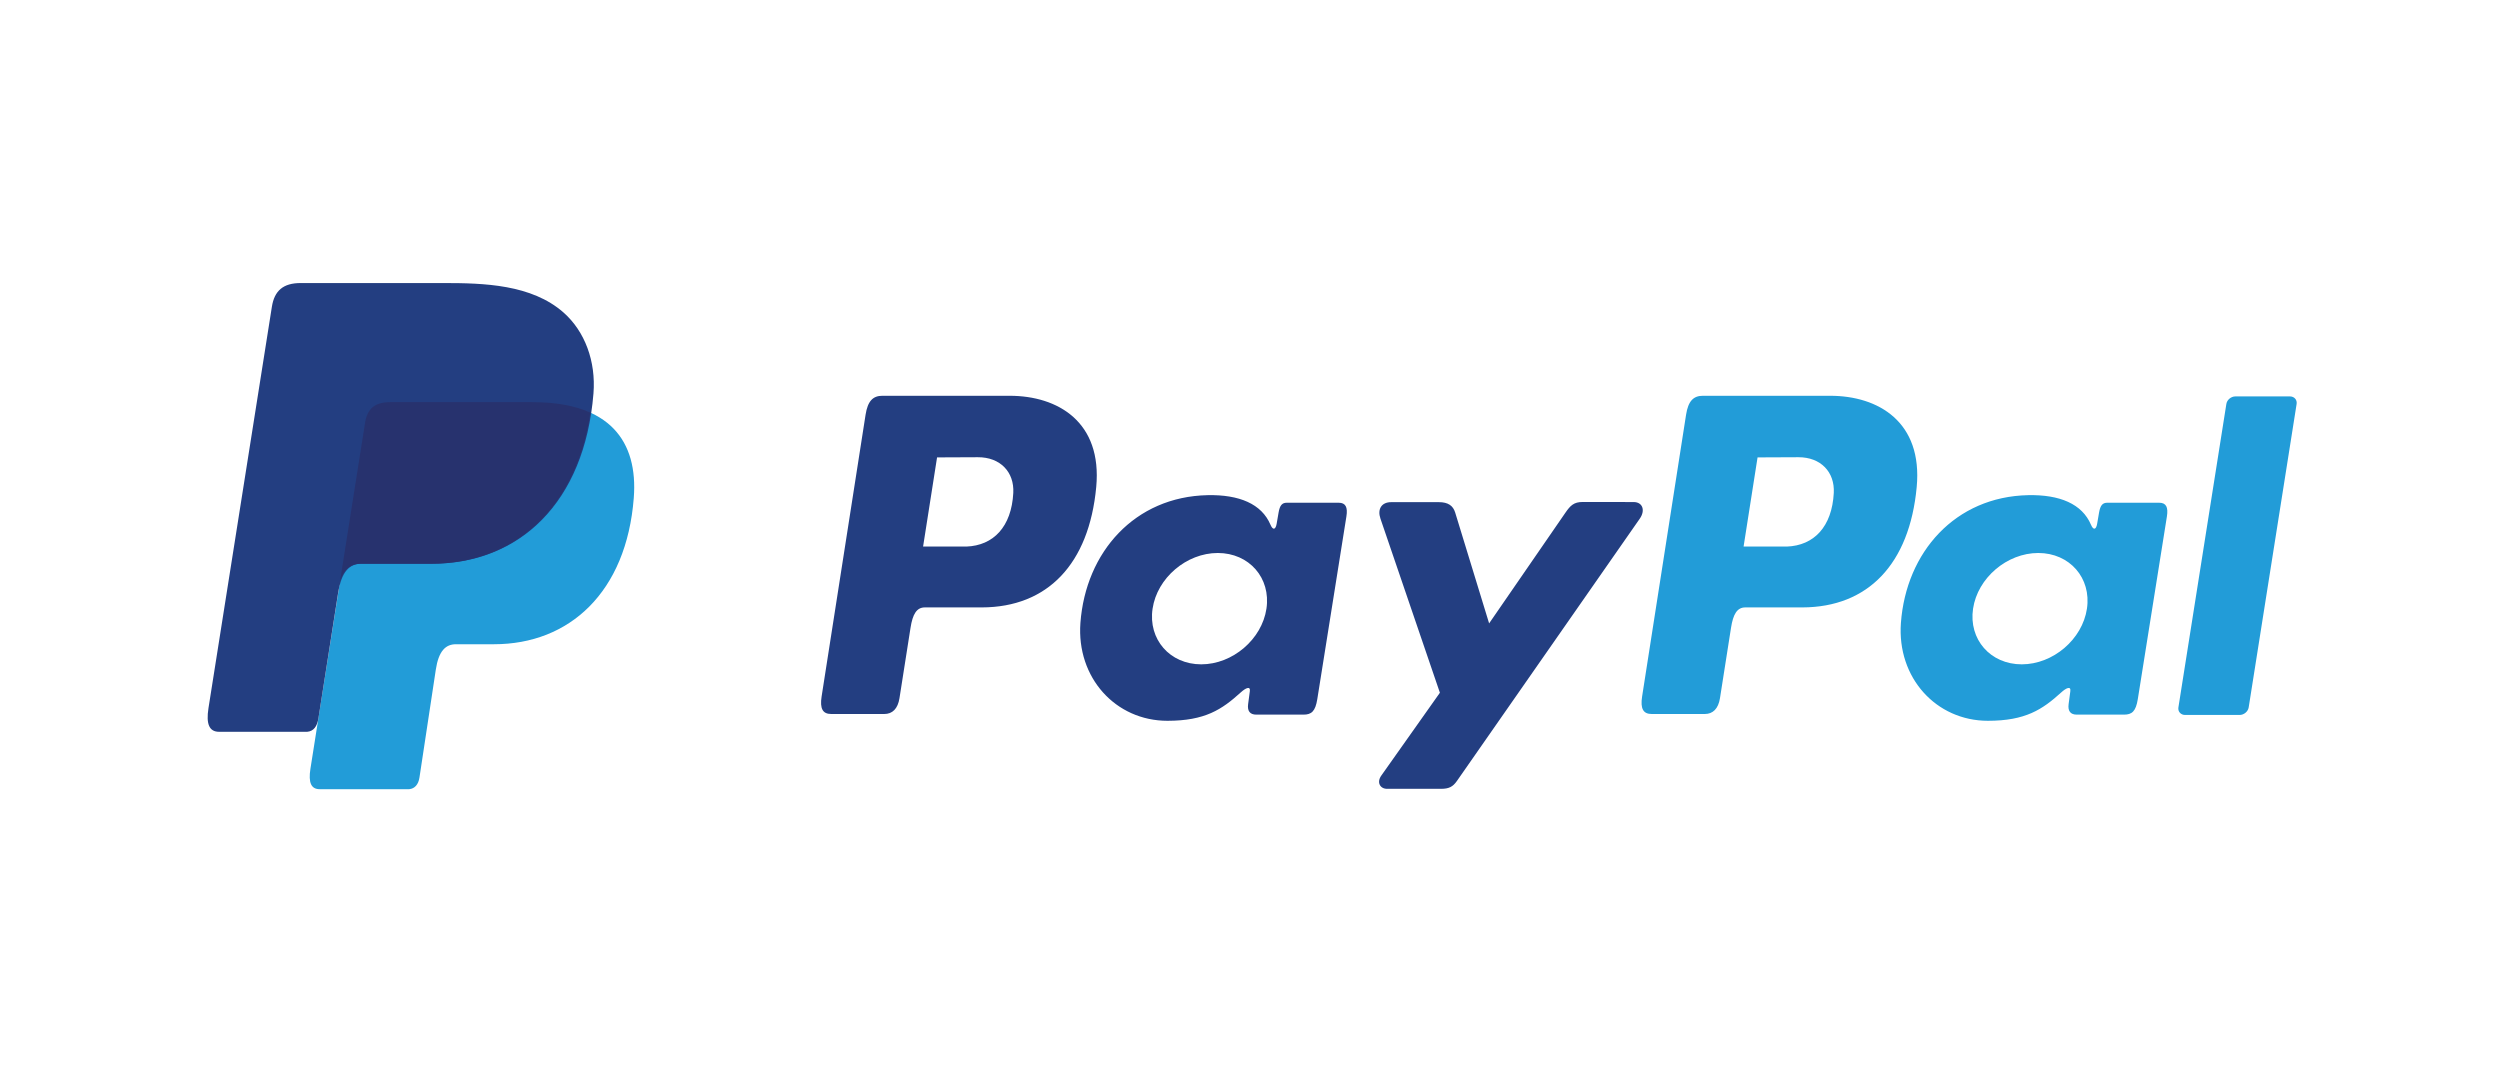 <?xml version="1.0" encoding="utf-8"?>
<!-- Generator: Adobe Illustrator 15.0.0, SVG Export Plug-In . SVG Version: 6.00 Build 0)  -->
<!DOCTYPE svg PUBLIC "-//W3C//DTD SVG 1.1//EN" "http://www.w3.org/Graphics/SVG/1.1/DTD/svg11.dtd">
<svg version="1.1" id="Layer_1" xmlns="http://www.w3.org/2000/svg" xmlns:xlink="http://www.w3.org/1999/xlink" x="0px" y="0px"
	 width="252px" height="108px" viewBox="0 0 252 108" enable-background="new 0 0 252 108" xml:space="preserve">
<g>
	<path fill-rule="evenodd" clip-rule="evenodd" fill="#229CD8" d="M39.305,40.539h14.393c7.725,0,10.635,3.91,10.186,9.666
		c-0.742,9.486-6.479,14.734-14.086,14.734h-3.842c-1.043,0-1.744,0.688-2.027,2.563l-1.648,10.875
		c-0.107,0.707-0.479,1.121-1.037,1.172h-9.023c-0.85,0-1.152-0.648-0.93-2.057l5.512-34.891
		C37.021,41.205,37.785,40.539,39.305,40.539z"/>
	<path fill-rule="evenodd" clip-rule="evenodd" fill="#233E81" d="M101.777,39.895c4.855,0,9.336,2.633,8.723,9.197
		c-0.729,7.783-4.922,12.117-11.52,12.135h-5.756c-0.828,0-1.229,0.676-1.445,2.064l-1.111,7.082
		c-0.166,1.07-0.715,1.598-1.527,1.598h-5.359c-0.855,0-1.154-0.545-0.963-1.768l4.43-28.395c0.219-1.396,0.752-1.914,1.699-1.914
		H101.777L101.777,39.895z M93.047,55.094h4.365c2.73-0.104,4.545-1.992,4.727-5.404c0.113-2.105-1.309-3.613-3.574-3.602
		l-4.109,0.018L93.047,55.094L93.047,55.094z M125.068,69.795c0.49-0.445,0.988-0.678,0.916-0.127l-0.174,1.314
		c-0.09,0.686,0.184,1.053,0.822,1.053h4.761c0.801,0,1.193-0.324,1.391-1.564l2.934-18.416c0.148-0.926-0.076-1.379-0.779-1.379
		h-5.233c-0.473,0-0.701,0.266-0.824,0.986l-0.195,1.133c-0.102,0.592-0.371,0.693-0.623,0.1c-0.889-2.104-3.154-3.047-6.332-2.982
		c-7.344,0.152-12.295,5.727-12.826,12.873c-0.408,5.529,3.553,9.871,8.773,9.871C121.467,72.654,123.16,71.525,125.068,69.795
		L125.068,69.795z M121.084,66.965c-3.162,0-5.365-2.521-4.904-5.611c0.459-3.092,3.412-5.613,6.574-5.613s5.365,2.521,4.904,5.613
		C127.199,64.443,124.246,66.965,121.084,66.965L121.084,66.965z M145.042,50.617h-4.811c-0.996,0-1.402,0.729-1.084,1.656
		l5.994,17.555l-5.906,8.35c-0.494,0.697-0.113,1.336,0.582,1.336h5.428c0.811,0,1.205-0.207,1.613-0.793l18.436-26.447
		c0.568-0.814,0.301-1.668-0.631-1.668l-5.131-0.006c-0.881,0-1.234,0.348-1.74,1.082l-7.689,11.156l-3.422-11.176
		C146.47,50.973,145.968,50.617,145.042,50.617z"/>
	<path fill-rule="evenodd" clip-rule="evenodd" fill="#229CD8" d="M184.483,39.895c4.855,0,9.334,2.633,8.721,9.197
		c-0.727,7.783-4.92,12.117-11.518,12.135h-5.756c-0.83,0-1.229,0.676-1.445,2.064l-1.111,7.082
		c-0.168,1.07-0.715,1.598-1.527,1.598h-5.361c-0.854,0-1.152-0.545-0.961-1.768l4.43-28.395c0.219-1.396,0.752-1.914,1.699-1.914
		H184.483L184.483,39.895z M175.753,55.094h4.365c2.729-0.104,4.545-1.992,4.727-5.404c0.113-2.105-1.311-3.613-3.574-3.602
		l-4.109,0.018L175.753,55.094L175.753,55.094z M207.774,69.795c0.488-0.445,0.988-0.678,0.916-0.127l-0.174,1.314
		c-0.09,0.686,0.184,1.053,0.822,1.053h4.762c0.801,0,1.193-0.324,1.391-1.564l2.934-18.416c0.146-0.926-0.076-1.379-0.779-1.379
		h-5.234c-0.473,0-0.701,0.266-0.826,0.986l-0.193,1.133c-0.102,0.592-0.371,0.693-0.623,0.1c-0.891-2.104-3.154-3.047-6.332-2.982
		c-7.344,0.152-12.297,5.727-12.826,12.873c-0.408,5.529,3.553,9.871,8.773,9.871C204.171,72.654,205.866,71.525,207.774,69.795
		L207.774,69.795z M203.79,66.965c-3.162,0-5.365-2.521-4.906-5.611c0.461-3.092,3.414-5.613,6.576-5.613
		c3.16,0,5.365,2.521,4.904,5.613C209.905,64.443,206.952,66.965,203.79,66.965L203.79,66.965z M225.753,72.068h-5.496
		c-0.436,0-0.74-0.342-0.674-0.76l4.834-30.59c0.064-0.418,0.477-0.76,0.914-0.76h5.494c0.438,0,0.74,0.342,0.674,0.76l-4.832,30.59
		C226.601,71.727,226.188,72.068,225.753,72.068z"/>
	<path fill-rule="evenodd" clip-rule="evenodd" fill="#233E81" d="M30.309,28.531h14.406c4.057,0,8.869,0.133,12.088,2.971
		c2.15,1.896,3.277,4.918,3.018,8.162c-0.883,11-7.463,17.16-16.285,17.16H36.43c-1.209,0-2.012,0.801-2.352,2.971l-1.982,12.613
		c-0.129,0.818-0.484,1.301-1.131,1.357H22.09c-0.984,0-1.334-0.752-1.076-2.385l6.391-40.457
		C27.66,29.303,28.547,28.531,30.309,28.531z"/>
	<path fill-rule="evenodd" clip-rule="evenodd" fill="#27326E" d="M34.285,58.525l2.516-15.924c0.221-1.396,0.984-2.063,2.504-2.063
		h14.393c2.381,0,4.307,0.371,5.814,1.057c-1.445,9.789-7.777,15.229-16.068,15.229h-7.105
		C35.402,56.824,34.703,57.303,34.285,58.525z"/>
</g>
</svg>
